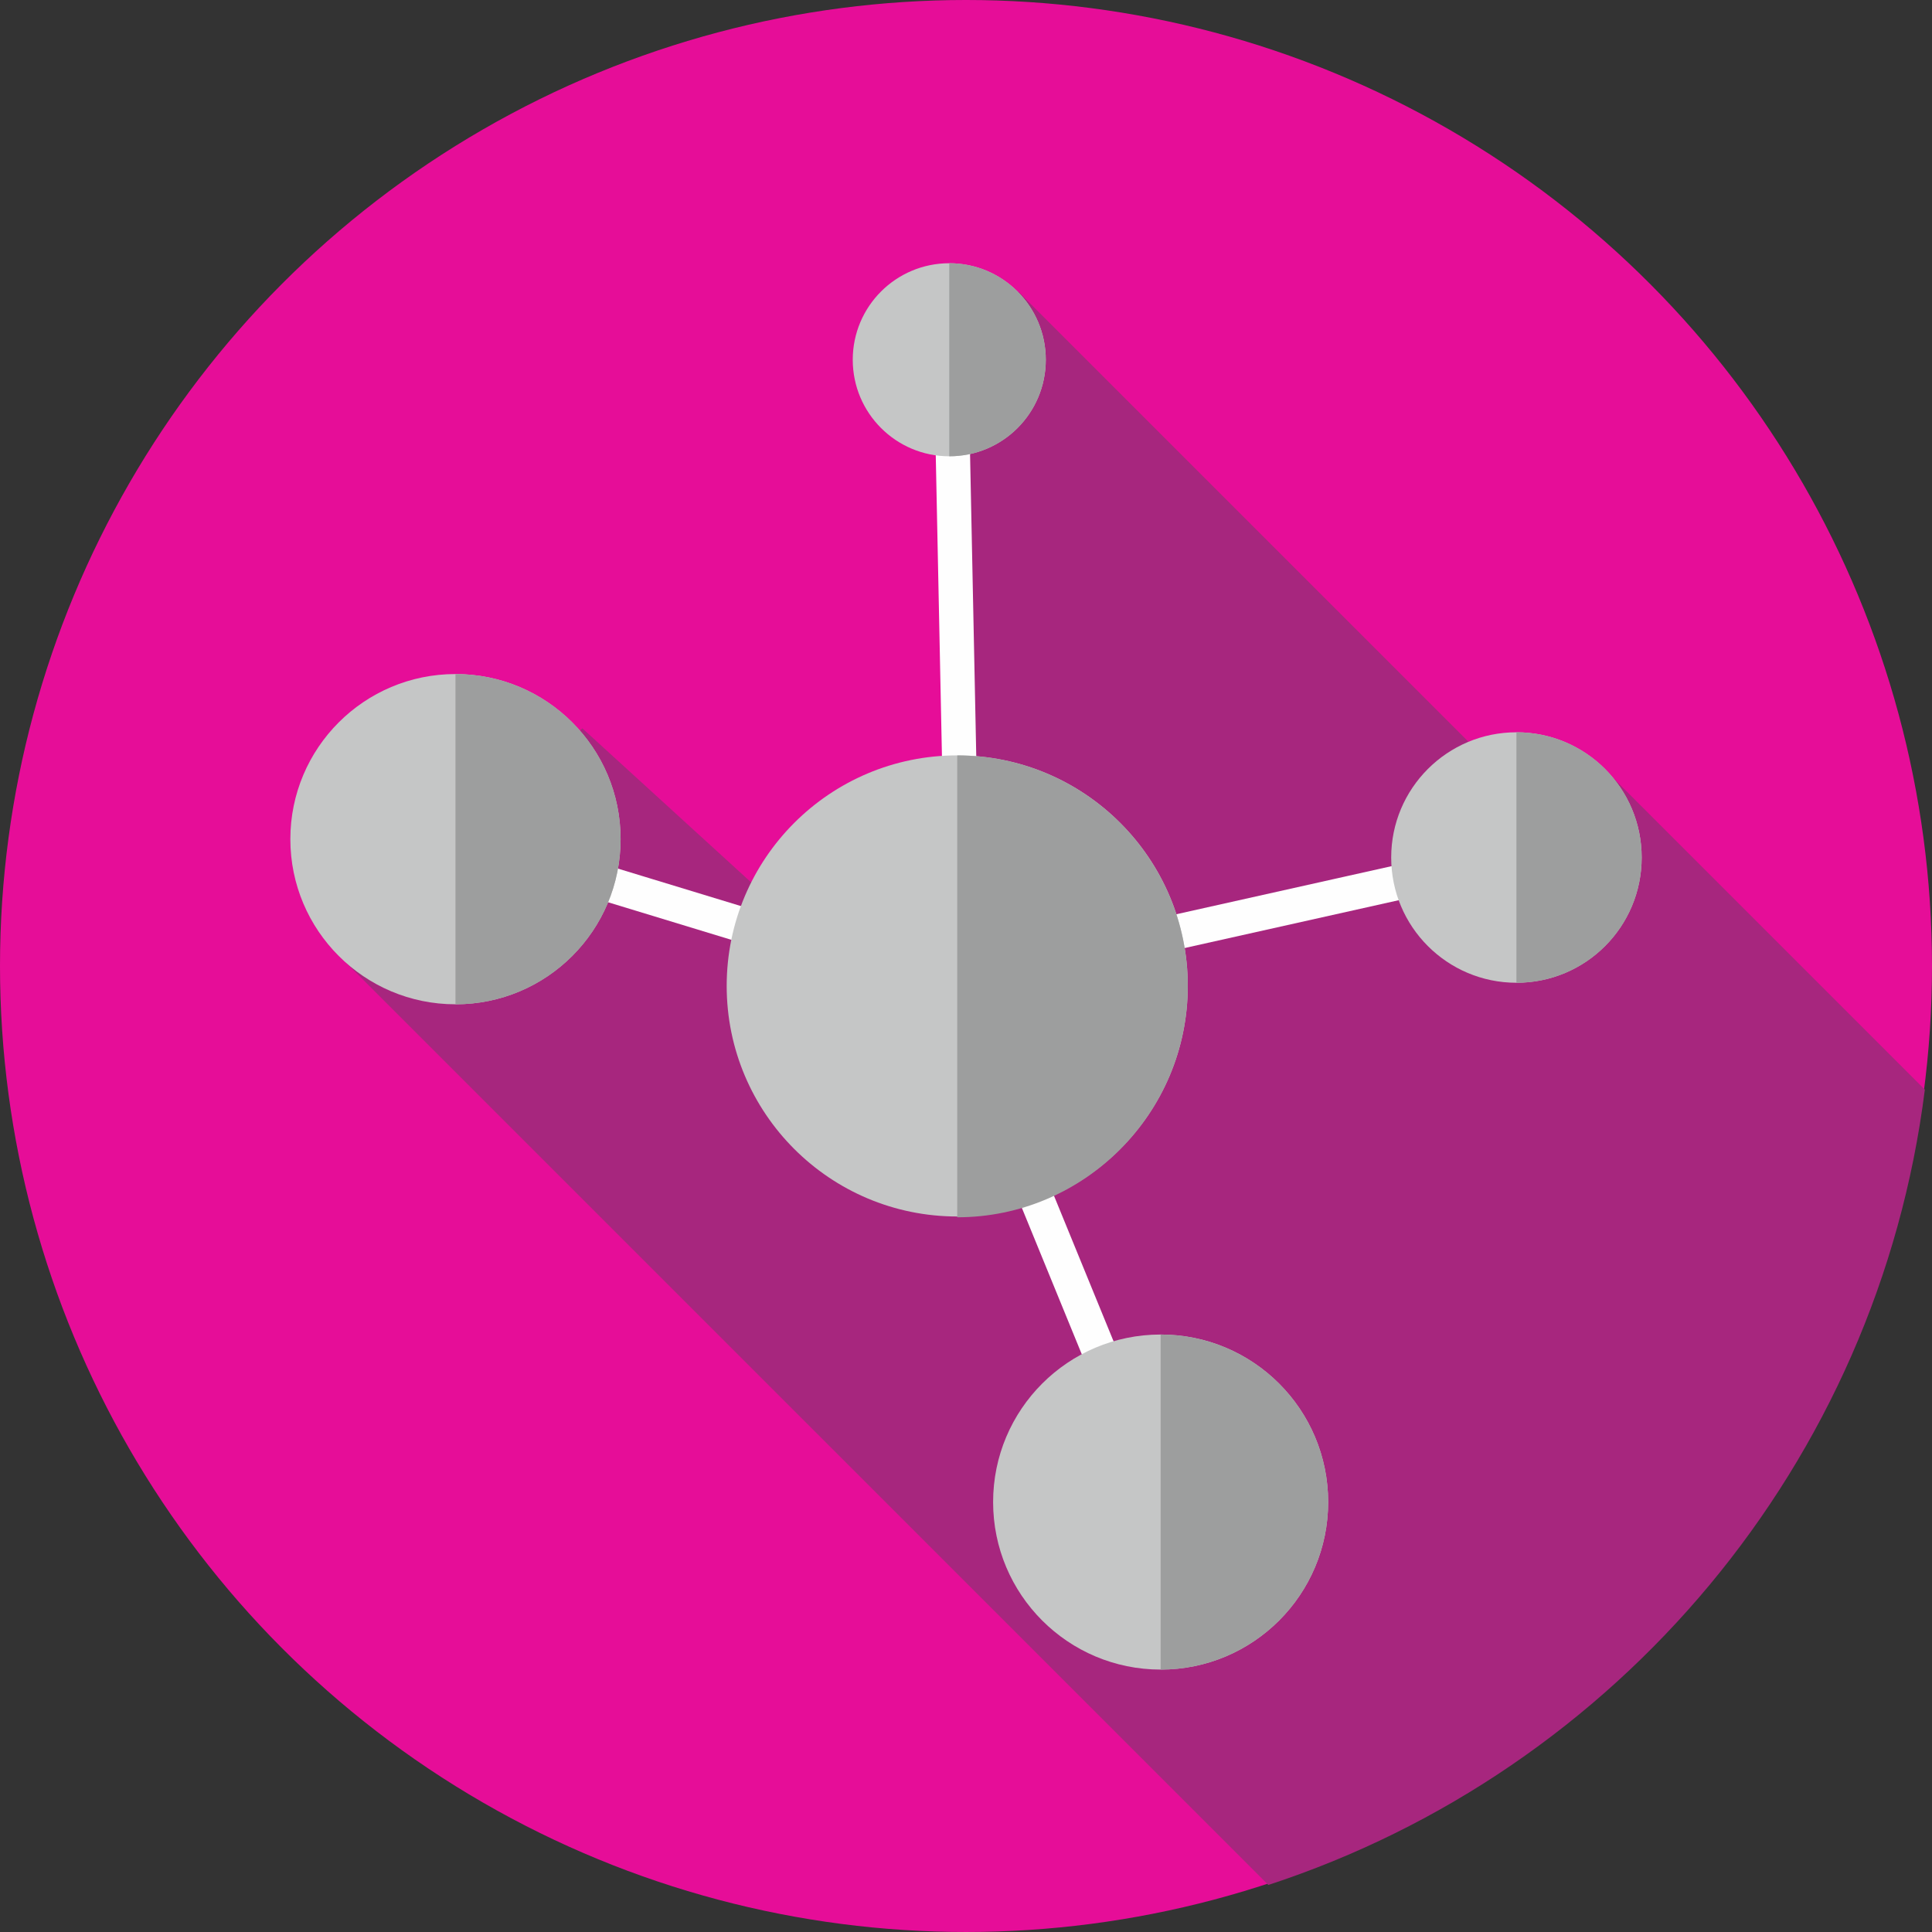 <?xml version="1.0"?>
<svg xmlns="http://www.w3.org/2000/svg" xmlns:xlink="http://www.w3.org/1999/xlink" version="1.1" id="Layer_1" x="0px" y="0px" viewBox="0 0 511.995 511.995" style="enable-background:new 0 0 511.995 511.995;" xml:space="preserve" width="512px" height="512px" class=""><rect x="0" y="0" width="511.995" height="511.995" fill="#333333" stroke="none"/><g><g><g><g><circle style="fill:#E60D98" cx="255.997" cy="255.997" r="255.997" data-original="#E60D98" class="" data-old_color="#FFD630"/><path style="fill:#A7267E" d="M410.953,218.371L269.952,77.371l-18.18,38.474l1.902,97.242l-34.035,39.531l-65.321-59.614  l-62.361,62.362l244.162,244.161c92.38-30.23,161.506-111.617,173.978-210.762l-84.769-84.769l-14.586,14.586L410.953,218.371z" data-original="#A7267E" class="" data-old_color="#F5BE18"/><path style="fill:#FEFEFE;" d="M249.87,256.423l-2.748,8.878l-108.235-32.977l2.748-8.878L249.87,256.423z M247.967,119.862  l9.09-0.211l2.325,113.097l-9.09,0.211L247.967,119.862z M397.001,223.233l2.537,8.878l-139.099,31.075l-2.537-8.878  L397.001,223.233z M251.138,272.066l8.878-2.325l44.393,108.446l-8.878,2.325L251.138,272.066z" data-original="#FEFEFE" class=""/><circle style="fill:#C5C6C6" cx="253.676" cy="261.281" r="61.098" data-original="#C5C6C6" class="" data-old_color="#E84F4F"/><path style="fill:#9D9E9E" d="M253.675,200.191c33.823,0,61.094,27.482,61.094,61.094c0,33.823-27.482,61.305-61.094,61.305  L253.675,200.191L253.675,200.191z" data-original="#9D9E9E" class="active-path" data-old_color="#C94545"/><circle style="fill:#C5C6C6;" cx="307.579" cy="398.055" r="44.397" data-original="#C5C6C6" class=""/><path style="fill:#9D9E9E;" d="M307.58,353.665c24.522,0,44.393,19.871,44.393,44.393c0,24.522-19.871,44.393-44.393,44.393v-88.574  l0,0V353.665z" data-original="#9D9E9E" class="active-path"/><circle style="fill:#C5C6C6" cx="401.867" cy="227.25" r="33.19" data-original="#C5C6C6" class="" data-old_color="#00CC96"/><path style="fill:#9D9E9E" d="M401.863,194.061c18.391,0,33.189,14.798,33.189,33.189s-14.798,33.189-33.189,33.189V194.061  L401.863,194.061z" data-original="#9D9E9E" class="active-path" data-old_color="#12B589"/><circle style="fill:#C5C6C6" cx="120.704" cy="222.387" r="43.759" data-original="#C5C6C6" class="" data-old_color="#006775"/><path style="fill:#9D9E9E" d="M120.707,178.629c24.099,0,43.759,19.448,43.759,43.759c0,24.099-19.448,43.759-43.759,43.759V178.84  l0,0C120.707,178.84,120.707,178.629,120.707,178.629z" data-original="#9D9E9E" class="active-path" data-old_color="#004F59"/><circle style="fill:#C5C6C6" cx="251.565" cy="95.339" r="25.579" data-original="#C5C6C6" class="" data-old_color="#E84F4F"/><path style="fill:#9D9E9E" d="M251.561,69.761c14.164,0,25.579,11.415,25.579,25.579s-11.415,25.579-25.579,25.579v-51.37l0,0  L251.561,69.761L251.561,69.761z" data-original="#9D9E9E" class="active-path" data-old_color="#C94545"/></g></g></g></g> </svg>
